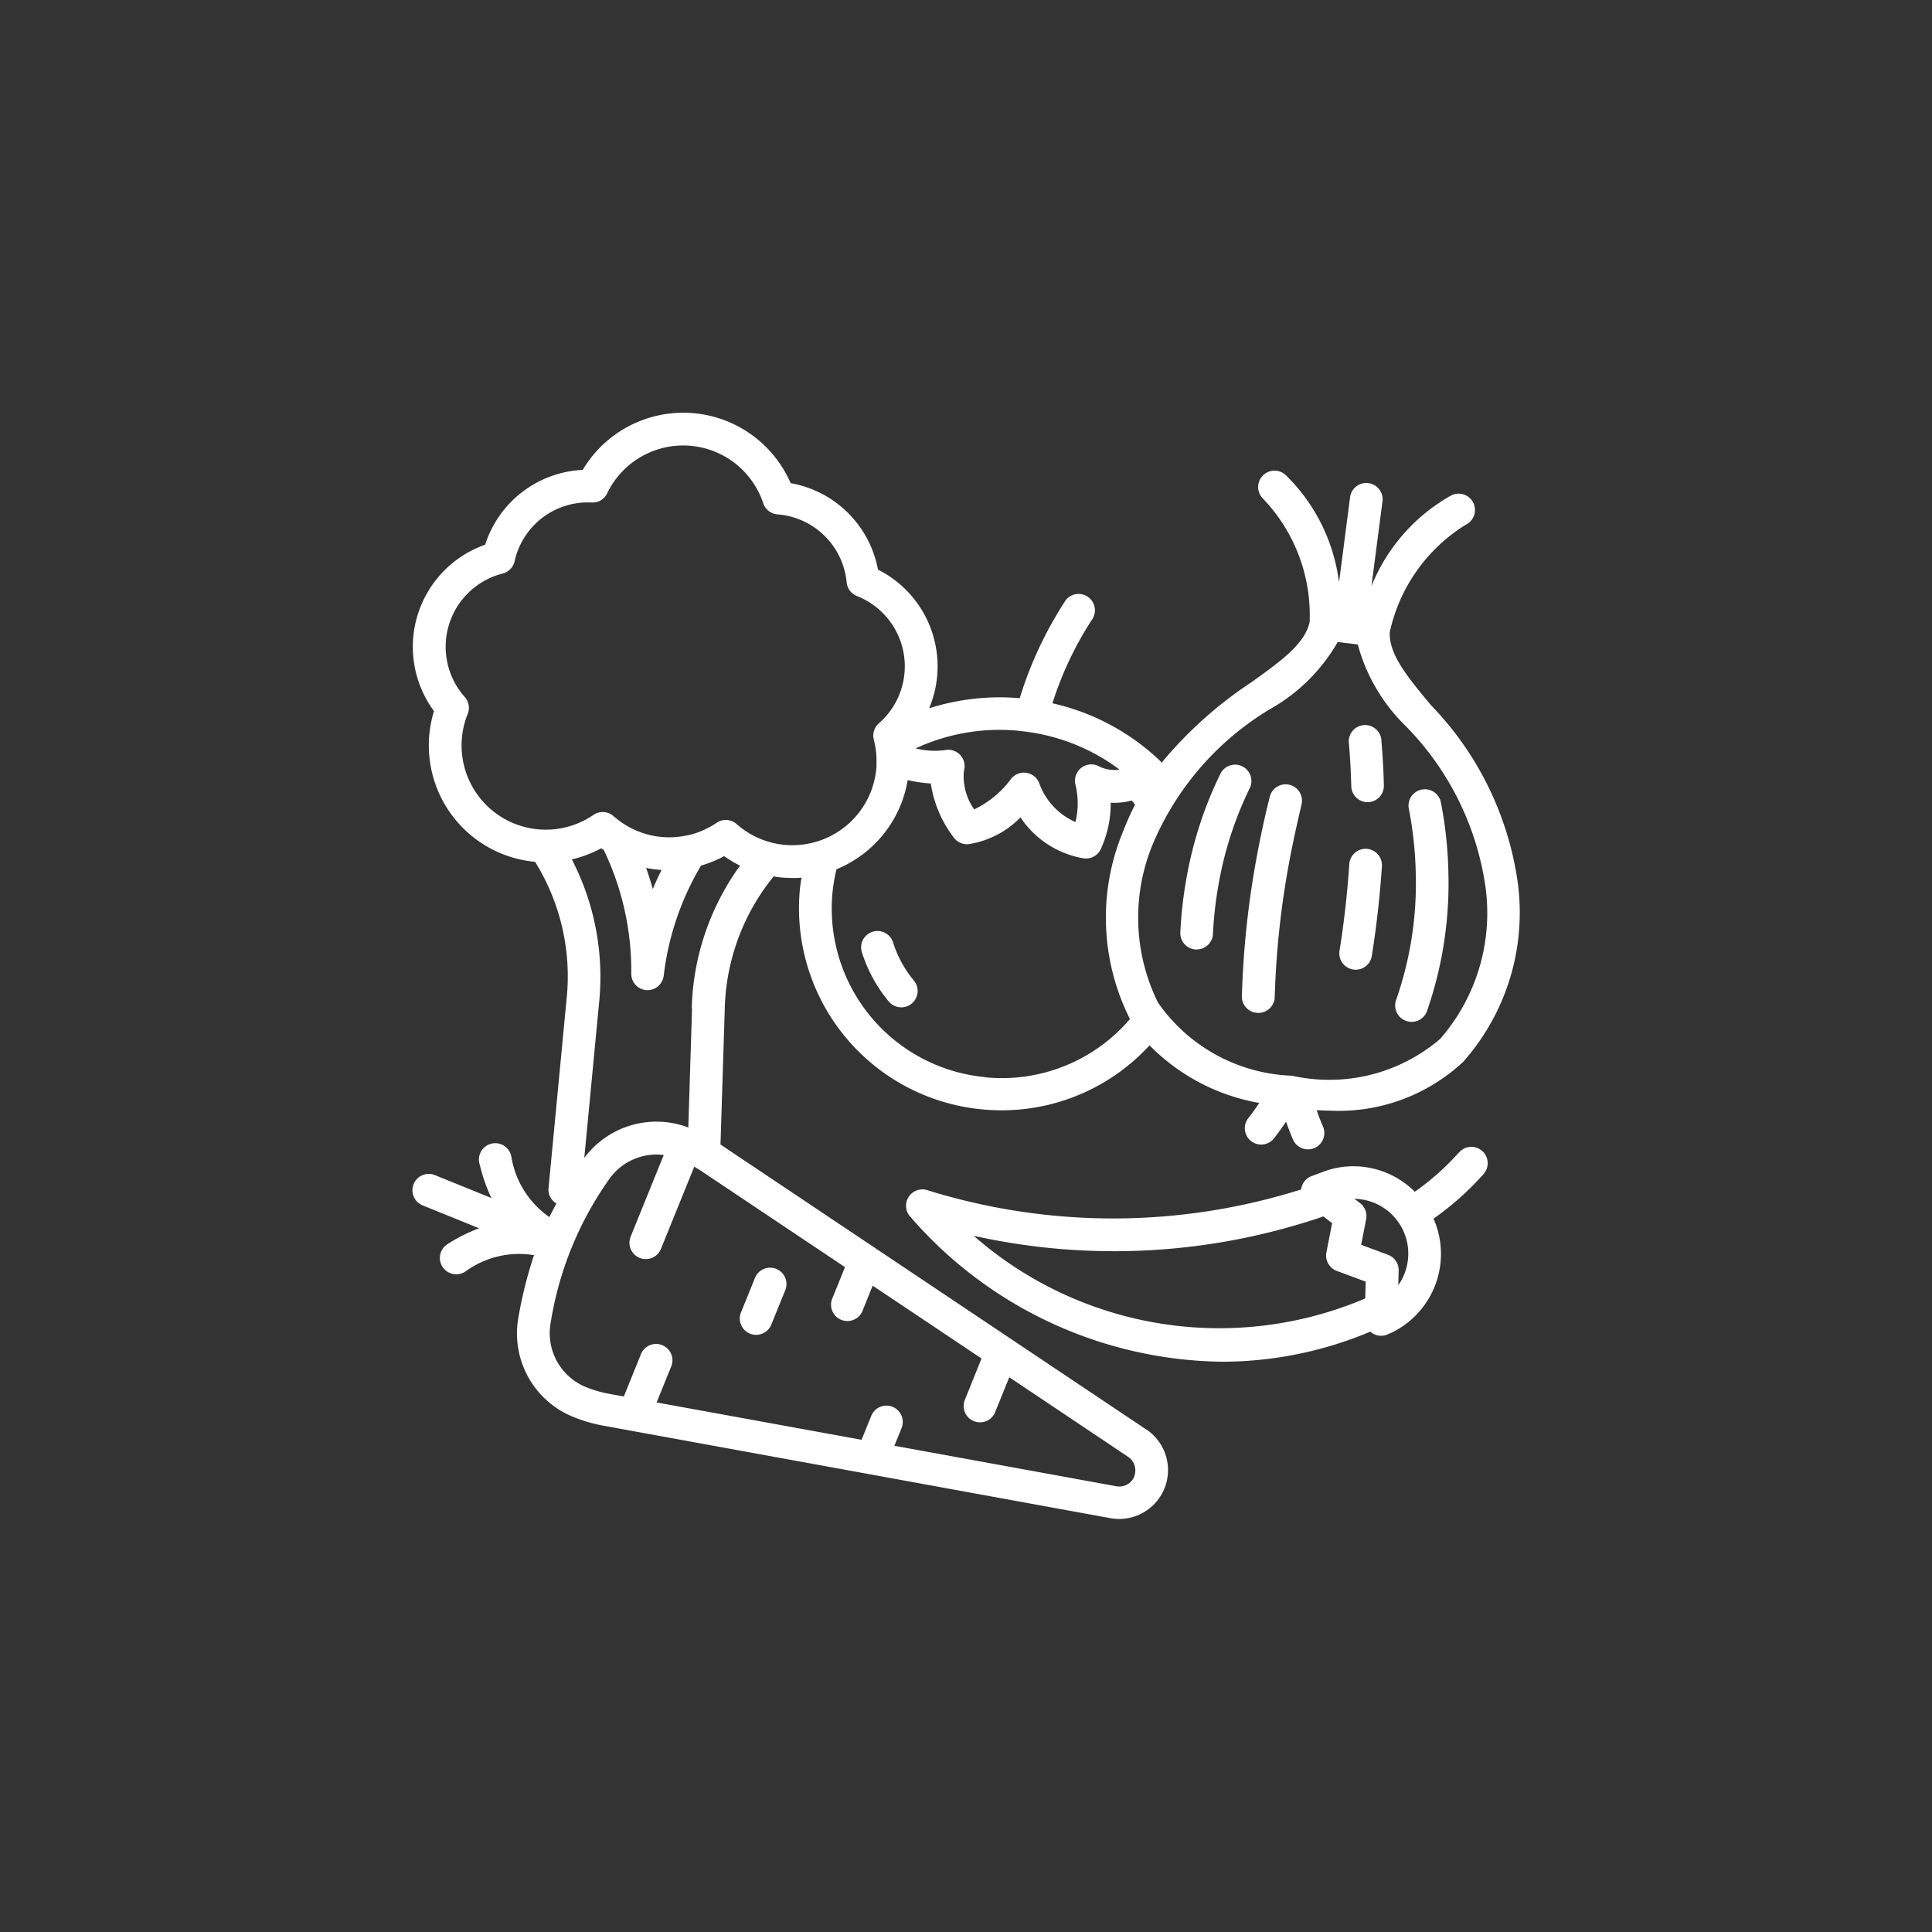 <svg xmlns="http://www.w3.org/2000/svg" width="52" height="52" viewBox="0 0 52 52">
  <rect x="0" y="0" width="52" height="52" fill="#333333" stroke="none"/>
  <g id="Grupo_1101072" data-name="Grupo 1101072" transform="translate(-224 -1112)">
    <rect id="Rectángulo_400907" data-name="Rectángulo 400907" width="52" height="52" rx="26" transform="translate(224 1112)" fill="none"/>
    <g id="verduras" transform="translate(230.364 1118.361)">
      <path id="Trazado_876857" data-name="Trazado 876857" d="M72.445,83.573a6.9,6.9,0,0,1-1.173,1.04,2.352,2.352,0,0,0-1.649-.685,2.306,2.306,0,0,0-.839.157l-.29.108a.44.44,0,0,0-.281.348v.011a16.8,16.8,0,0,1-10.069.017.44.44,0,0,0-.479.684A11.272,11.272,0,0,0,66.1,89.189a10.3,10.3,0,0,0,3.976-.81.43.43,0,0,0,.466.073l.069-.032.009,0a2.356,2.356,0,0,0,1.156-3.082,7.773,7.773,0,0,0,1.339-1.192.44.44,0,1,0-.67-.569ZM59.4,85.8a17.425,17.425,0,0,0,9.41-.521l.236.179-.153.786a.44.44,0,0,0,.278.5l.779.29-.012.452A10.027,10.027,0,0,1,59.4,85.8Zm11.427,1.335.01-.4a.44.44,0,0,0-.286-.424l-.723-.269.134-.689a.44.44,0,0,0-.166-.435l-.151-.114a1.476,1.476,0,0,1,1.181,2.327Z" transform="translate(-39.556 -58.899)" fill="#fff"/>
      <path id="Trazado_876858" data-name="Trazado 876858" d="M53.633,60.6a.44.44,0,1,0-.838.268,3.927,3.927,0,0,0,.718,1.312.44.44,0,1,0,.678-.561A3.055,3.055,0,0,1,53.633,60.6Z" transform="translate(-35.958 -41.588)" fill="#fff"/>
      <path id="Trazado_876859" data-name="Trazado 876859" d="M110.26,51.316a.44.44,0,0,0,.567-.256,10.464,10.464,0,0,0,.578-3.712,11.024,11.024,0,0,0-.2-1.9.44.44,0,1,0-.863.171,10.158,10.158,0,0,1,.185,1.754A9.5,9.5,0,0,1,110,50.749.44.44,0,0,0,110.26,51.316Z" transform="translate(-78.785 -30.202)" fill="#fff"/>
      <path id="Trazado_876860" data-name="Trazado 876860" d="M87.368,47.412h.021a.44.44,0,0,0,.439-.418,10.287,10.287,0,0,1,.154-1.35,9.678,9.678,0,0,1,.83-2.561.44.44,0,1,0-.789-.389,10.531,10.531,0,0,0-.906,2.791,11.2,11.2,0,0,0-.167,1.467.44.44,0,0,0,.418.461Z" transform="translate(-61.545 -28.218)" fill="#fff"/>
      <path id="Trazado_876861" data-name="Trazado 876861" d="M104.349,54.7a.419.419,0,0,0,.07.006.44.44,0,0,0,.434-.37c.124-.773.221-1.628.272-2.409a.44.44,0,1,0-.878-.058c-.029.437-.1,1.32-.263,2.327A.44.44,0,0,0,104.349,54.7Z" transform="translate(-74.295 -34.967)" fill="#fff"/>
      <path id="Trazado_876862" data-name="Trazado 876862" d="M105.5,40.37h.011a.44.44,0,0,0,.429-.45c-.009-.394-.031-.783-.065-1.19A.44.44,0,1,0,105,38.8c.033.389.053.761.063,1.137A.44.44,0,0,0,105.5,40.37Z" transform="translate(-75.057 -25.14)" fill="#fff"/>
      <path id="Trazado_876863" data-name="Trazado 876863" d="M94.016,50.727h0a.44.44,0,0,0,.44-.435,23.521,23.521,0,0,1,.417-3.772c.094-.488.2-.955.3-1.386a.44.44,0,1,0-.853-.215c-.113.448-.219.93-.316,1.435a24.442,24.442,0,0,0-.433,3.928.44.44,0,0,0,.435.445Z" transform="translate(-66.51 -29.826)" fill="#fff"/>
      <path id="Trazado_876864" data-name="Trazado 876864" d="M24.495,32.119l-3.653-2.445,0,0-7.814-5.23.114-3.615a5.869,5.869,0,0,1,1.316-3.6c.1.016.2.029.3.035.068,0,.136.007.2.007.084,0,.168,0,.251-.011-.017.112-.036.222-.046.336A5.438,5.438,0,0,0,20.092,23.5q.253.023.5.023a5.4,5.4,0,0,0,3.984-1.749,5.455,5.455,0,0,0,2.954,1.551c-.151.228-.281.39-.283.393a.44.44,0,1,0,.684.553c.01-.012.151-.189.32-.443.1.289.192.5.2.511a.44.44,0,0,0,.8-.363s-.087-.193-.176-.456c.118.005.237.012.352.012a4.907,4.907,0,0,0,3.591-1.314,6.054,6.054,0,0,0,1.461-4.878,8.582,8.582,0,0,0-2.331-4.724c-.635-.763-1.135-1.369-1.106-1.966a4.542,4.542,0,0,1,2.043-2.887.44.44,0,1,0-.415-.775,4.892,4.892,0,0,0-2.122,2.428l.3-2.3a.44.44,0,0,0-.872-.112l-.3,2.31A4.884,4.884,0,0,0,28.24,6.425a.44.44,0,1,0-.6.646,4.538,4.538,0,0,1,1.245,3.309c-.124.584-.76,1.043-1.566,1.621A10.982,10.982,0,0,0,24.9,14.169a.439.439,0,0,0-.06-.07,6.157,6.157,0,0,0-2.878-1.531,9.254,9.254,0,0,1,1.081-2.276.44.44,0,0,0-.722-.5,10.339,10.339,0,0,0-1.239,2.639,6.255,6.255,0,0,0-2.438.272,2.913,2.913,0,0,0-1.377-3.732,2.905,2.905,0,0,0-2.351-2.328A3.15,3.15,0,0,0,9.32,6.286,2.9,2.9,0,0,0,6.694,8.3a2.913,2.913,0,0,0-1.377,4.478,3.145,3.145,0,0,0,2.721,4.057,5.842,5.842,0,0,1,.846,3.711L8.4,25.614a.427.427,0,0,0,.212.416c-.065.123-.13.246-.189.367a2.459,2.459,0,0,1-1.02-1.6A.44.44,0,1,0,6.553,25a4.473,4.473,0,0,0,.309.884l-1.508-.612a.44.44,0,1,0-.331.815l1.508.611a4.463,4.463,0,0,0-.837.419.44.44,0,1,0,.469.744,2.452,2.452,0,0,1,1.846-.439,11.462,11.462,0,0,0-.424,1.7,2.422,2.422,0,0,0,1.492,2.658,4.029,4.029,0,0,0,.792.23l.745.136h0l6.4,1.167h0l6.51,1.188a1.316,1.316,0,0,0,.968-2.387ZM12.262,20.786l-.1,3.2a2.418,2.418,0,0,0-2.8.819l.4-4.193a6.878,6.878,0,0,0-.735-3.842,3.121,3.121,0,0,0,.79-.3c.023.016.047.031.07.046a7.518,7.518,0,0,1,.74,3.326.44.44,0,0,0,.412.447h.028A.44.44,0,0,0,11.5,19.9a7.51,7.51,0,0,1,1.005-2.964,3.124,3.124,0,0,0,.622-.254,3.135,3.135,0,0,0,.427.256,6.845,6.845,0,0,0-1.3,3.847ZM11.03,17a3.145,3.145,0,0,0,.412.054h0c-.08.162-.16.331-.236.514-.055-.2-.116-.388-.179-.568Zm9.141,5.632a4.559,4.559,0,0,1-4.13-4.955,4.8,4.8,0,0,1,.109-.642,3.147,3.147,0,0,0,1.916-2.4,3.876,3.876,0,0,0,.623.092,3.145,3.145,0,0,0,.628,1.467.441.441,0,0,0,.386.166,2.488,2.488,0,0,0,1.4-.721,2.549,2.549,0,0,0,1.684,1.1.458.458,0,0,0,.078.007.44.44,0,0,0,.389-.234,2.893,2.893,0,0,0,.276-1.268,1.711,1.711,0,0,0,.566-.06c.031.037.061.075.09.113a7.332,7.332,0,0,0-.311.693,6.057,6.057,0,0,0,.174,5.076,4.532,4.532,0,0,1-3.874,1.571Zm7.661-9.914a4.817,4.817,0,0,0,1.809-1.8l.265.034.006,0h.01l.259.033a4.814,4.814,0,0,0,1.294,2.2,7.736,7.736,0,0,1,2.134,4.262A5.164,5.164,0,0,1,32.4,21.6a4.59,4.59,0,0,1-3.988.992,4.591,4.591,0,0,1-3.608-1.967,5.168,5.168,0,0,1-.117-4.322,7.752,7.752,0,0,1,3.142-3.584Zm-6.8.591a5.313,5.313,0,0,1,2.737,1.044.908.908,0,0,1-.545-.084.44.44,0,0,0-.642.49,2.109,2.109,0,0,1,0,1.005,1.8,1.8,0,0,1-.967-1.023.44.44,0,0,0-.347-.3.452.452,0,0,0-.073-.006.441.441,0,0,0-.354.178,2.662,2.662,0,0,1-.984.811,1.532,1.532,0,0,1-.276-1.043.44.44,0,0,0-.512-.553,2.064,2.064,0,0,1-.788-.047A5.38,5.38,0,0,1,21.035,13.306ZM6.624,15.2a2.267,2.267,0,0,1-.4-2.345.44.44,0,0,0-.079-.456,2.034,2.034,0,0,1,1.02-3.323.44.44,0,0,0,.321-.329A2.019,2.019,0,0,1,9.56,7.164a.431.431,0,0,0,.418-.248,2.27,2.27,0,0,1,4.2.267.44.44,0,0,0,.383.3,2.028,2.028,0,0,1,1.863,1.831.44.44,0,0,0,.276.367,2.034,2.034,0,0,1,.592,3.425.44.44,0,0,0-.137.442,2.273,2.273,0,0,1,.072.511.444.444,0,0,0,0,.052c0,.05,0,.1,0,.151a2.269,2.269,0,0,1-1.58,2.02h0a2.262,2.262,0,0,1-2.184-.463.44.44,0,0,0-.539-.034,2.269,2.269,0,0,1-.784.339l-.017,0a2.242,2.242,0,0,1-1.633-.27l-.014-.008a2.331,2.331,0,0,1-.327-.241.44.44,0,0,0-.539-.034A2.266,2.266,0,0,1,6.624,15.2ZM24.167,33.377a.437.437,0,0,1-.482.265l-5.976-1.09.186-.459a.44.44,0,1,0-.815-.33l-.255.628-5.516-1.005.4-.986a.44.44,0,0,0-.815-.33l-.468,1.156-.4-.073a3.155,3.155,0,0,1-.619-.18,1.567,1.567,0,0,1-.955-1.7,9.181,9.181,0,0,1,1.578-3.893,1.563,1.563,0,0,1,1.285-.667,1.6,1.6,0,0,1,.186.013l-.884,2.18a.44.44,0,1,0,.815.33l.89-2.195c.049.029.1.056.146.087l3.911,2.616-.336.829a.44.44,0,1,0,.815.33l.266-.66,2.93,1.96L19.612,31.3a.44.44,0,1,0,.815.33l.374-.922L24,32.85a.438.438,0,0,1,.162.527Z" fill="#fff"/>
      <path id="Trazado_876865" data-name="Trazado 876865" d="M40.773,96.342a.439.439,0,0,0-.572.242l-.37.912a.44.44,0,1,0,.815.33l.37-.912A.44.44,0,0,0,40.773,96.342Z" transform="translate(-26.244 -68.551)" fill="#fff"/>
    </g>
  </g>
</svg>
